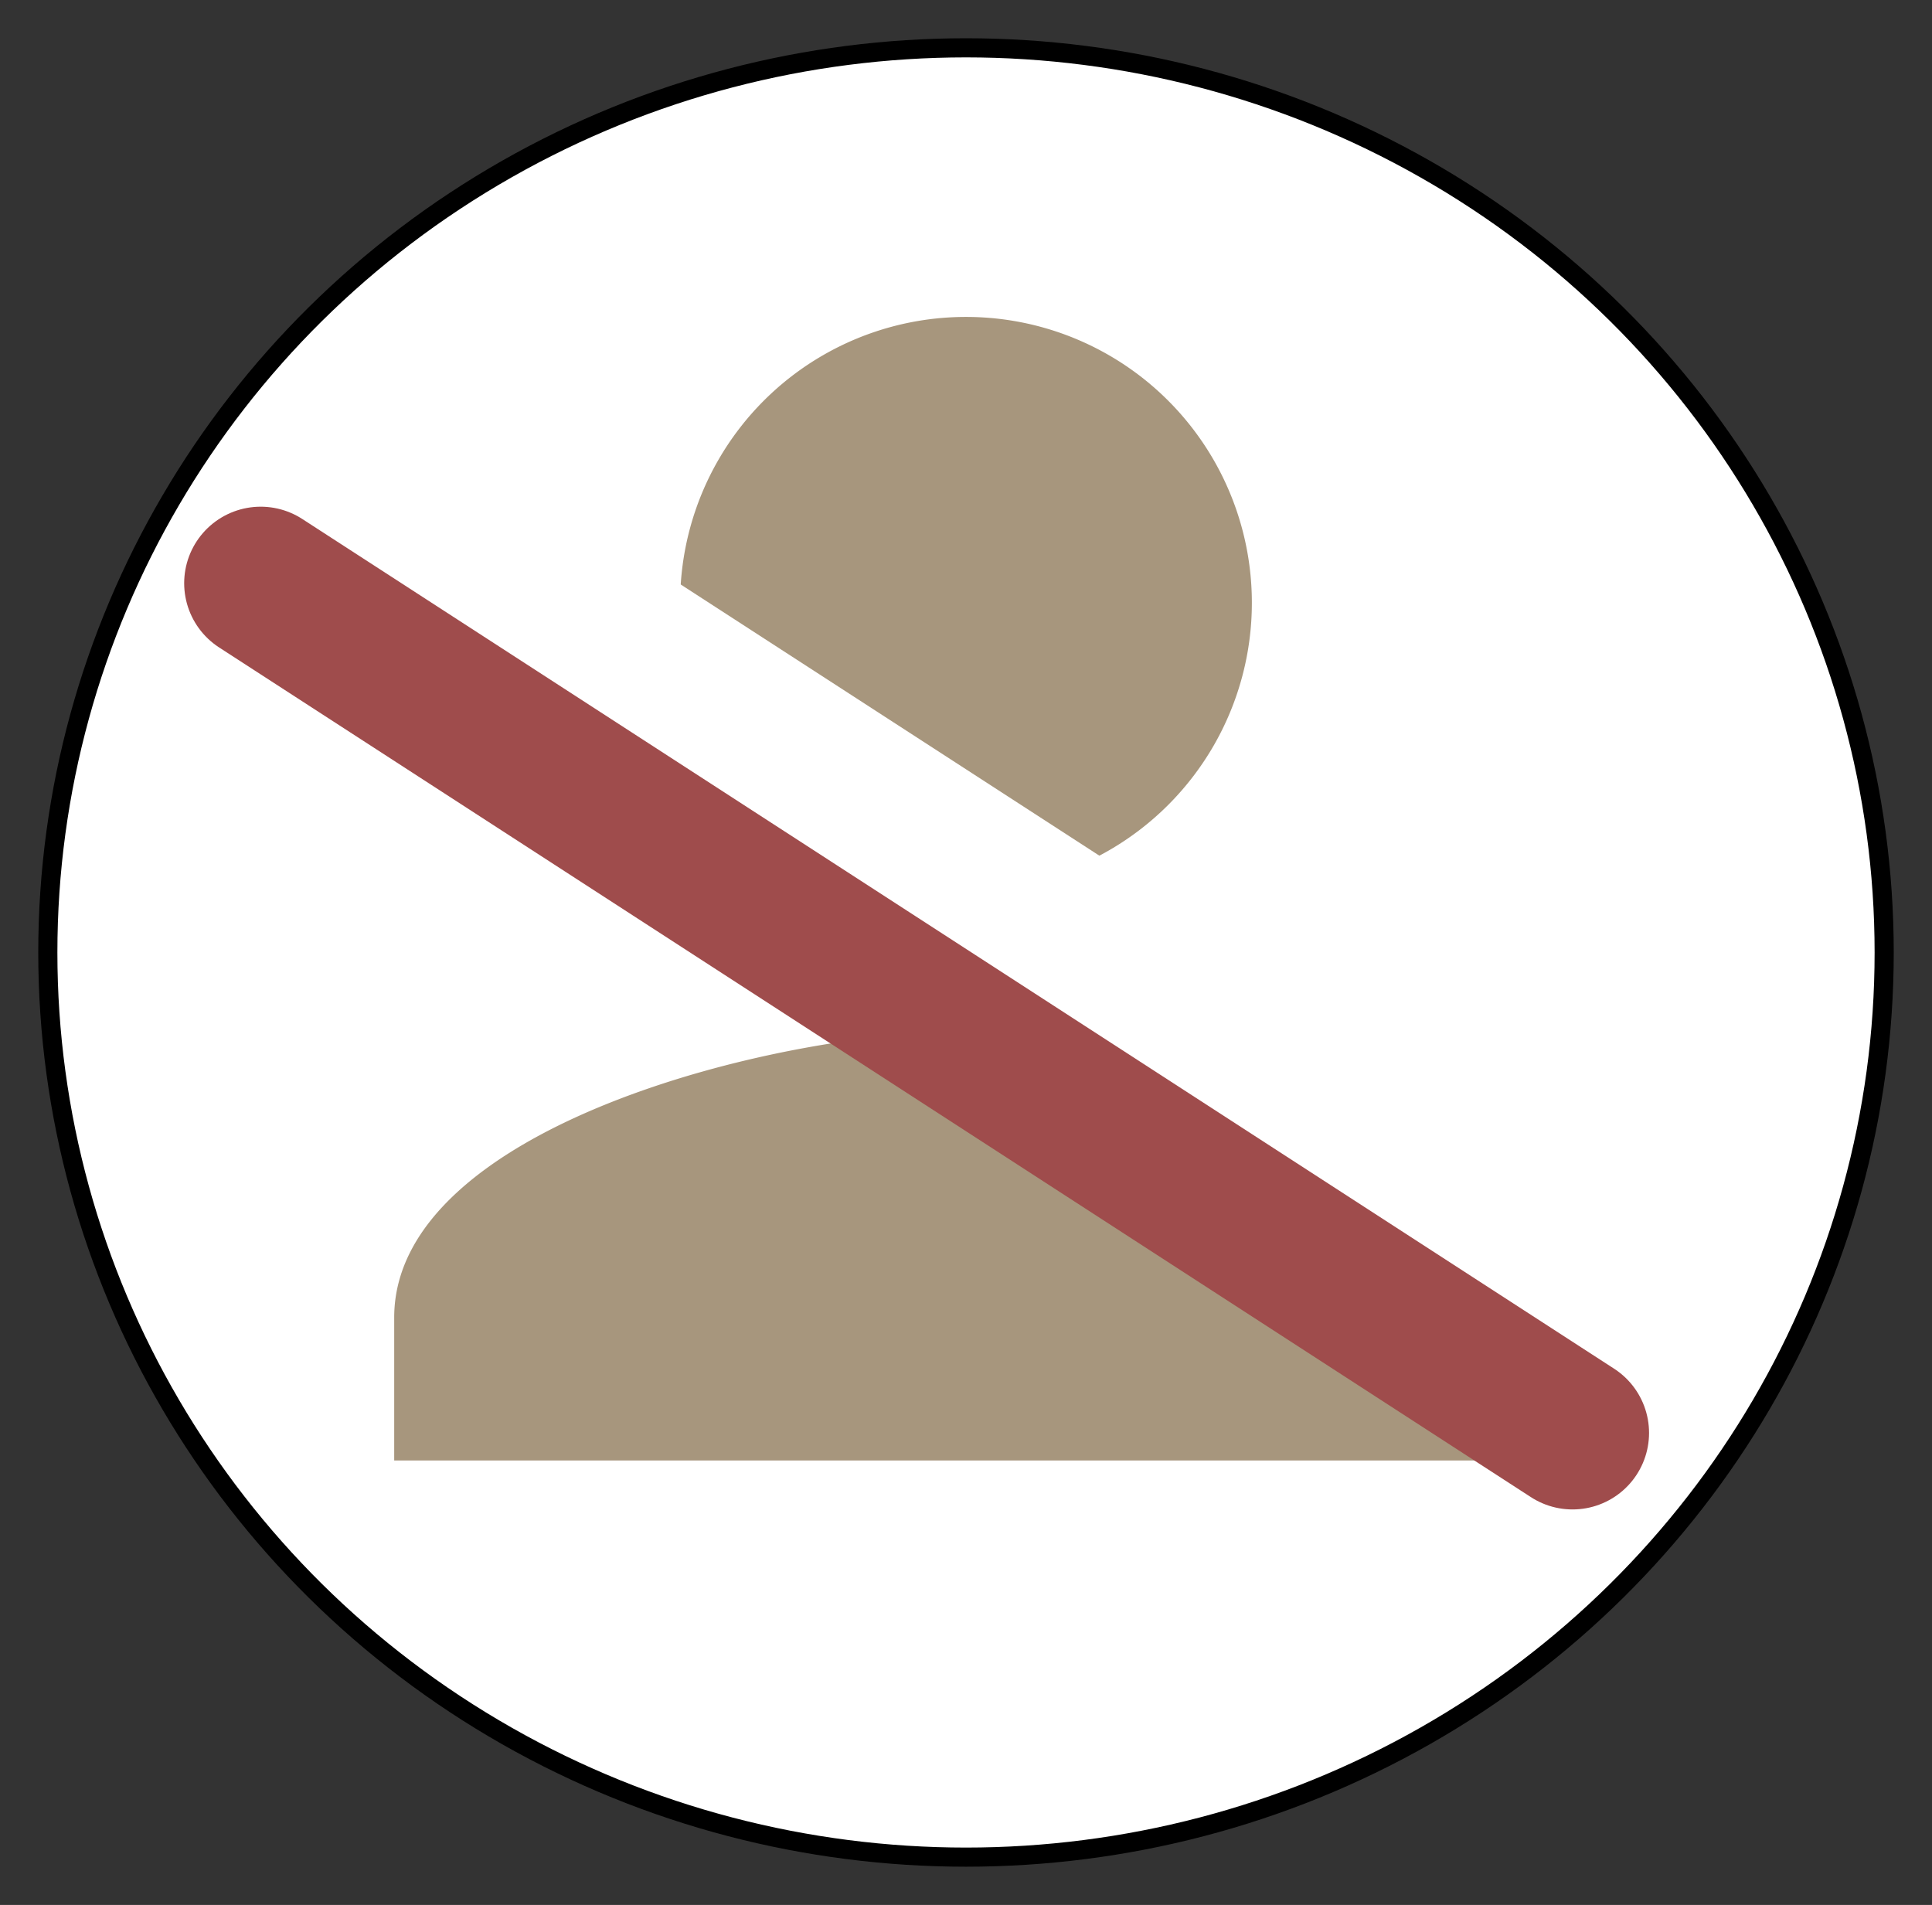 <svg xmlns="http://www.w3.org/2000/svg" width="25.25" height="24.896" viewBox="-952.625 -4090.448 25.25 24.896"><rect x="-952.625" y="-4090.448" width="25.25" height="24.896" fill="#333333" stroke="none"/><g fill="none"><ellipse cx="-940" cy="-4078" fill="#fff" rx="12" ry="11.823"/><ellipse cx="-940" cy="-4078" stroke="#000" stroke-linecap="round" stroke-linejoin="round" stroke-width=".25" rx="12" ry="11.823"/><path fill="#a7967d" d="M-940-4086.306a3.735 3.735 0 0 0-3.736 3.736 3.735 3.735 0 0 0 3.736 3.736 3.735 3.735 0 0 0 3.736-3.736 3.735 3.735 0 0 0-3.736-3.736Zm0 9.34c-2.494 0-7.473 1.252-7.473 3.737v1.868h14.946v-1.868c0-2.494-4.979-3.736-7.473-3.736Z"/><path stroke="#fff" stroke-linecap="round" stroke-linejoin="round" stroke-width="2" d="m-948.002-4084.386 17.144 11.105"/><path stroke="#9f4c4c" stroke-linecap="round" stroke-linejoin="round" stroke-width="2" d="m-949.218-4082.826 17.145 11.105"/></g></svg>